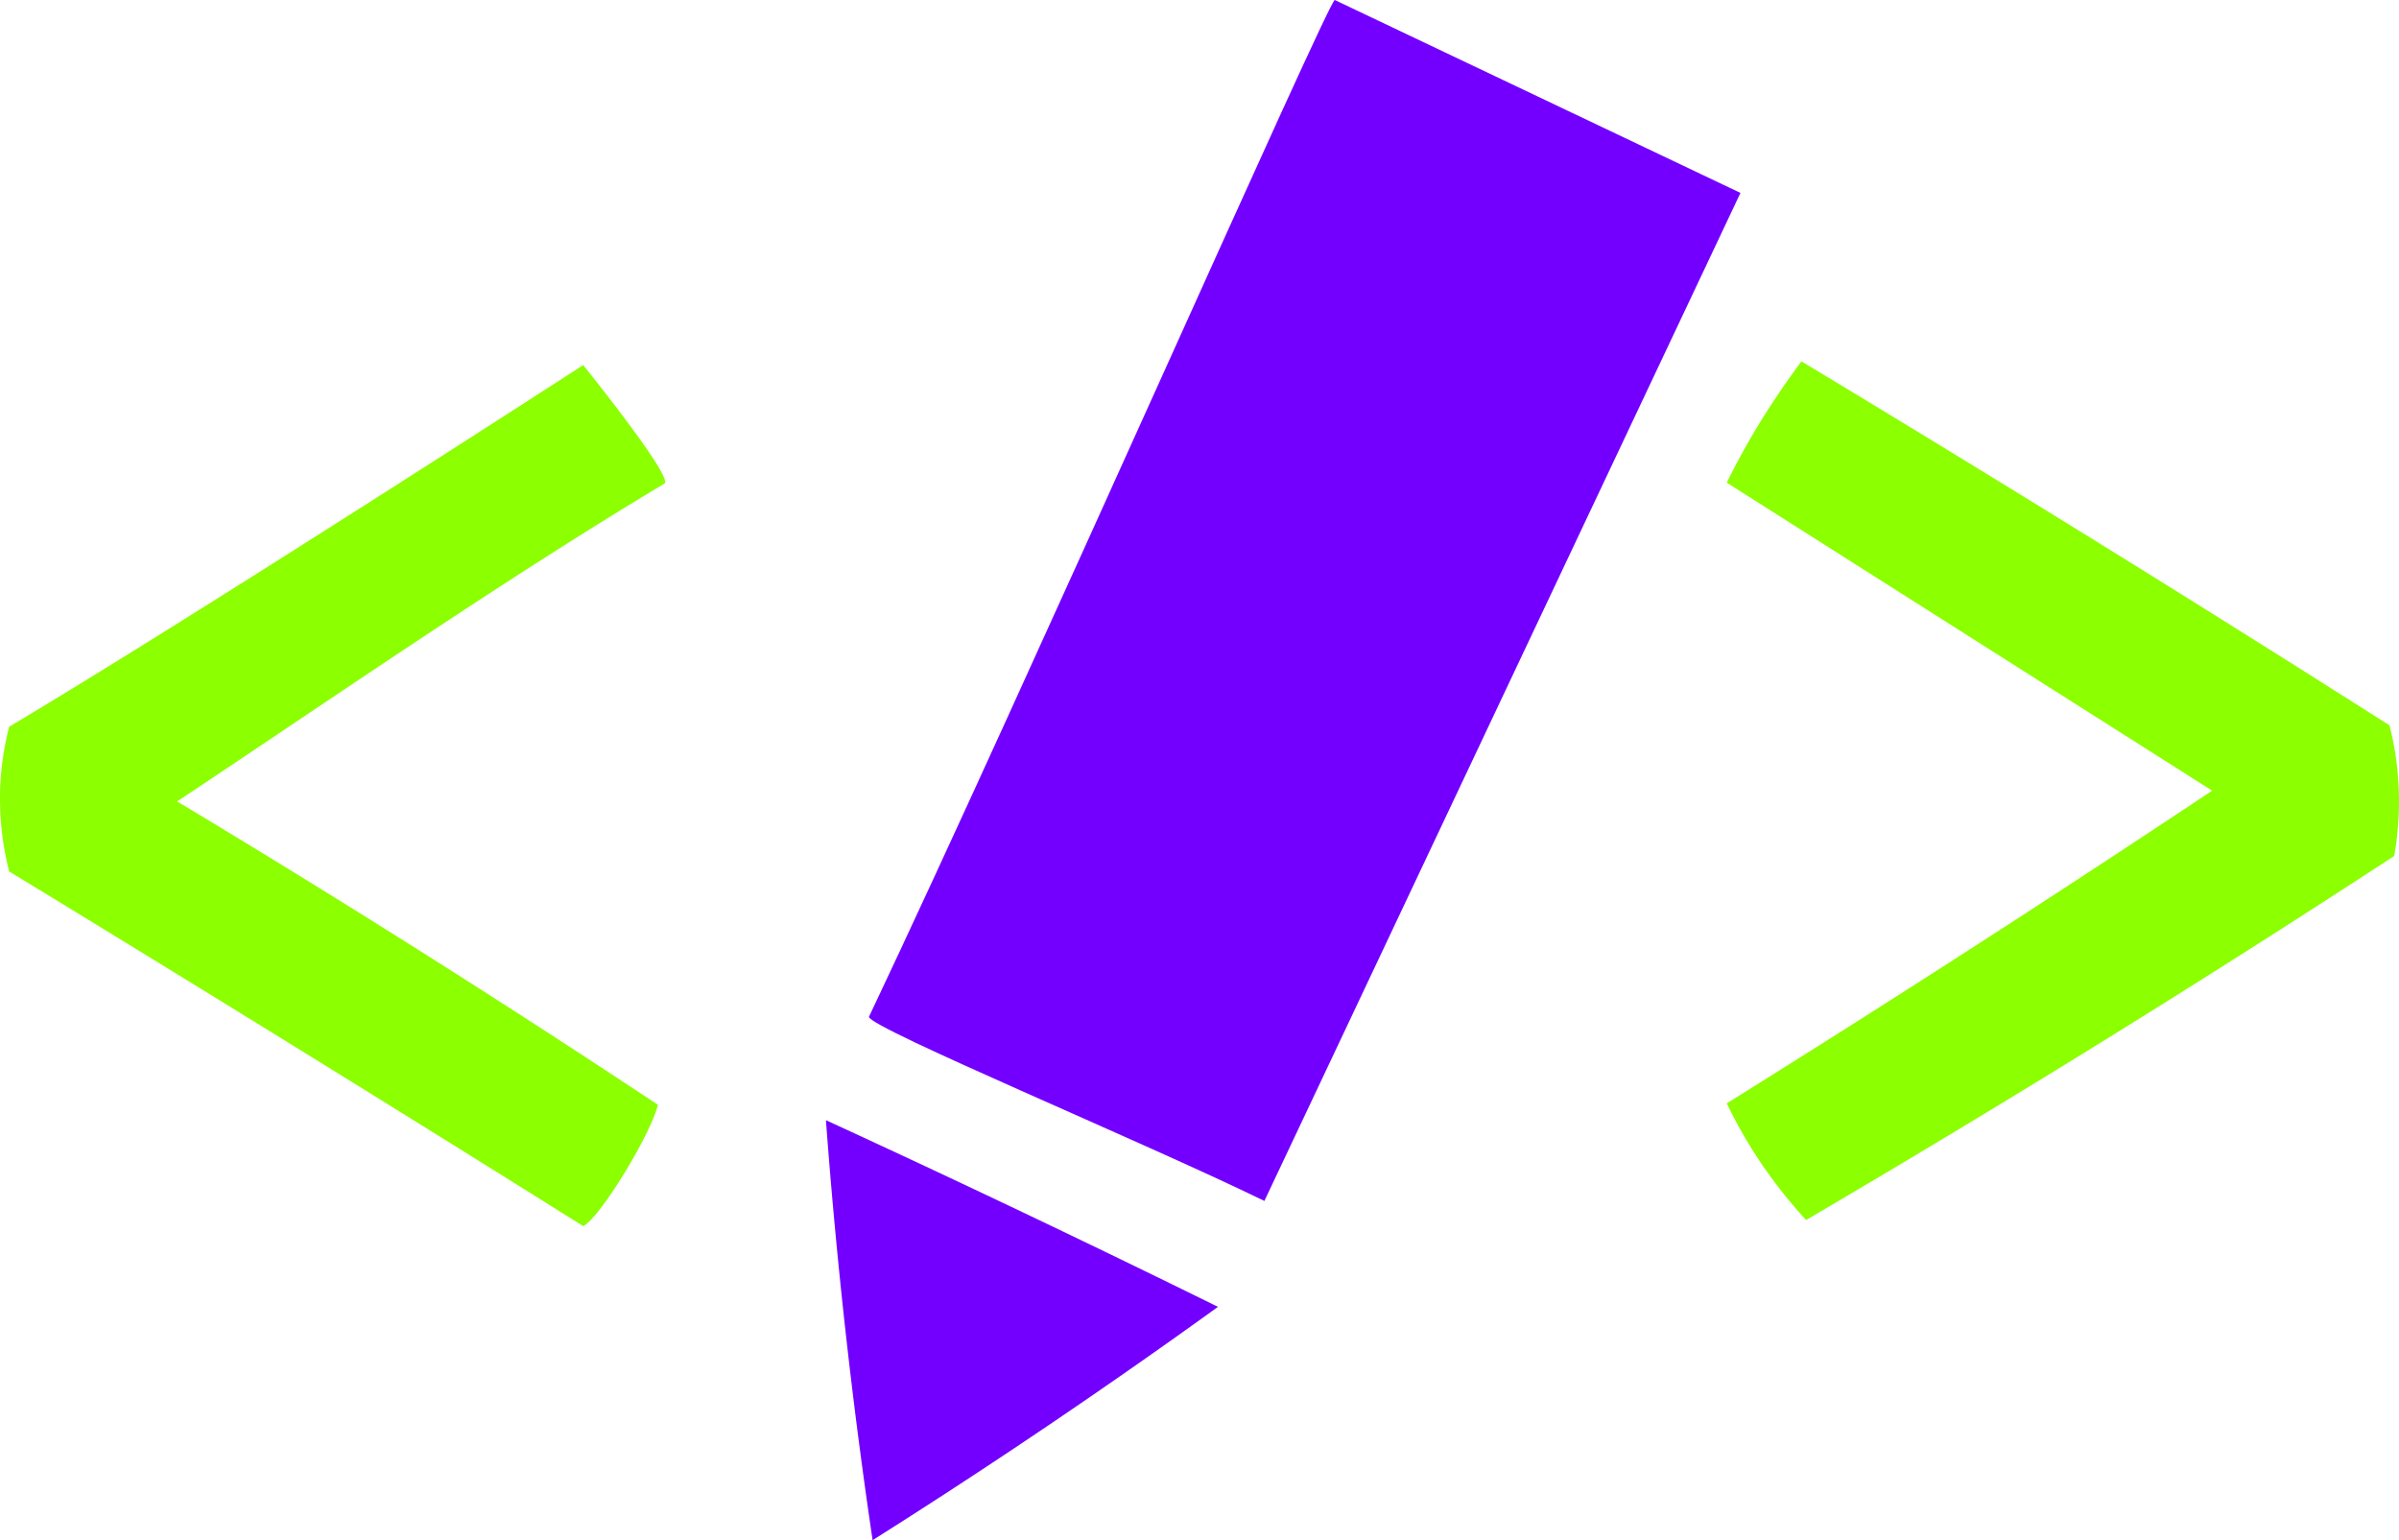 <svg viewBox="3.852 -8.591 257.001 165.015" xmlns="http://www.w3.org/2000/svg"><path style="opacity:1;fill-rule:evenodd;fill:#7300ff" d="M95.174 131.121c16.756-35.342 49.241-108.95 49.908-108.95C159 28.795 174.459 36.13 188.541 42.839q-25.524 54.047-51 108c-13.213-6.44-42.108-18.457-42.367-19.718" transform="translate(1.763 -30.762)"/><path style="opacity:1;fill-rule:evenodd;fill:#8CFF00" d="M63.999 42.25s9.417 11.669 8.75 12.669C55.316 65.357 37.4 77.771 20.5 89A1366 1366 0 0 1 72 121.5c-.721 3.123-6.233 12.16-8 13a5664 5664 0 0 0-61.5-38Q.544 88.671 2.5 81c20.735-12.358 61.499-38.75 61.499-38.75" transform="translate(2.33 -11.727)"/><path style="opacity:1;fill-rule:evenodd;fill:#8CFF00" d="M206.609 28.166a3087 3087 0 0 1 63 39 33.2 33.2 0 0 1 .5 14 1526 1526 0 0 1-63 39c-3.553-3.877-6.312-7.961-8.5-12.5a2059 2059 0 0 0 52-33.5l-52-33c2.278-4.601 4.694-8.518 8-13" transform="translate(-9.773 1.955)"/><path style="opacity:1;fill-rule:evenodd;fill:#7300ff" d="M99.5 122.5a1749 1749 0 0 1 42 20 718 718 0 0 1-37 25 623 623 0 0 1-5-45" transform="translate(-7.167 -11.076)"/></svg>